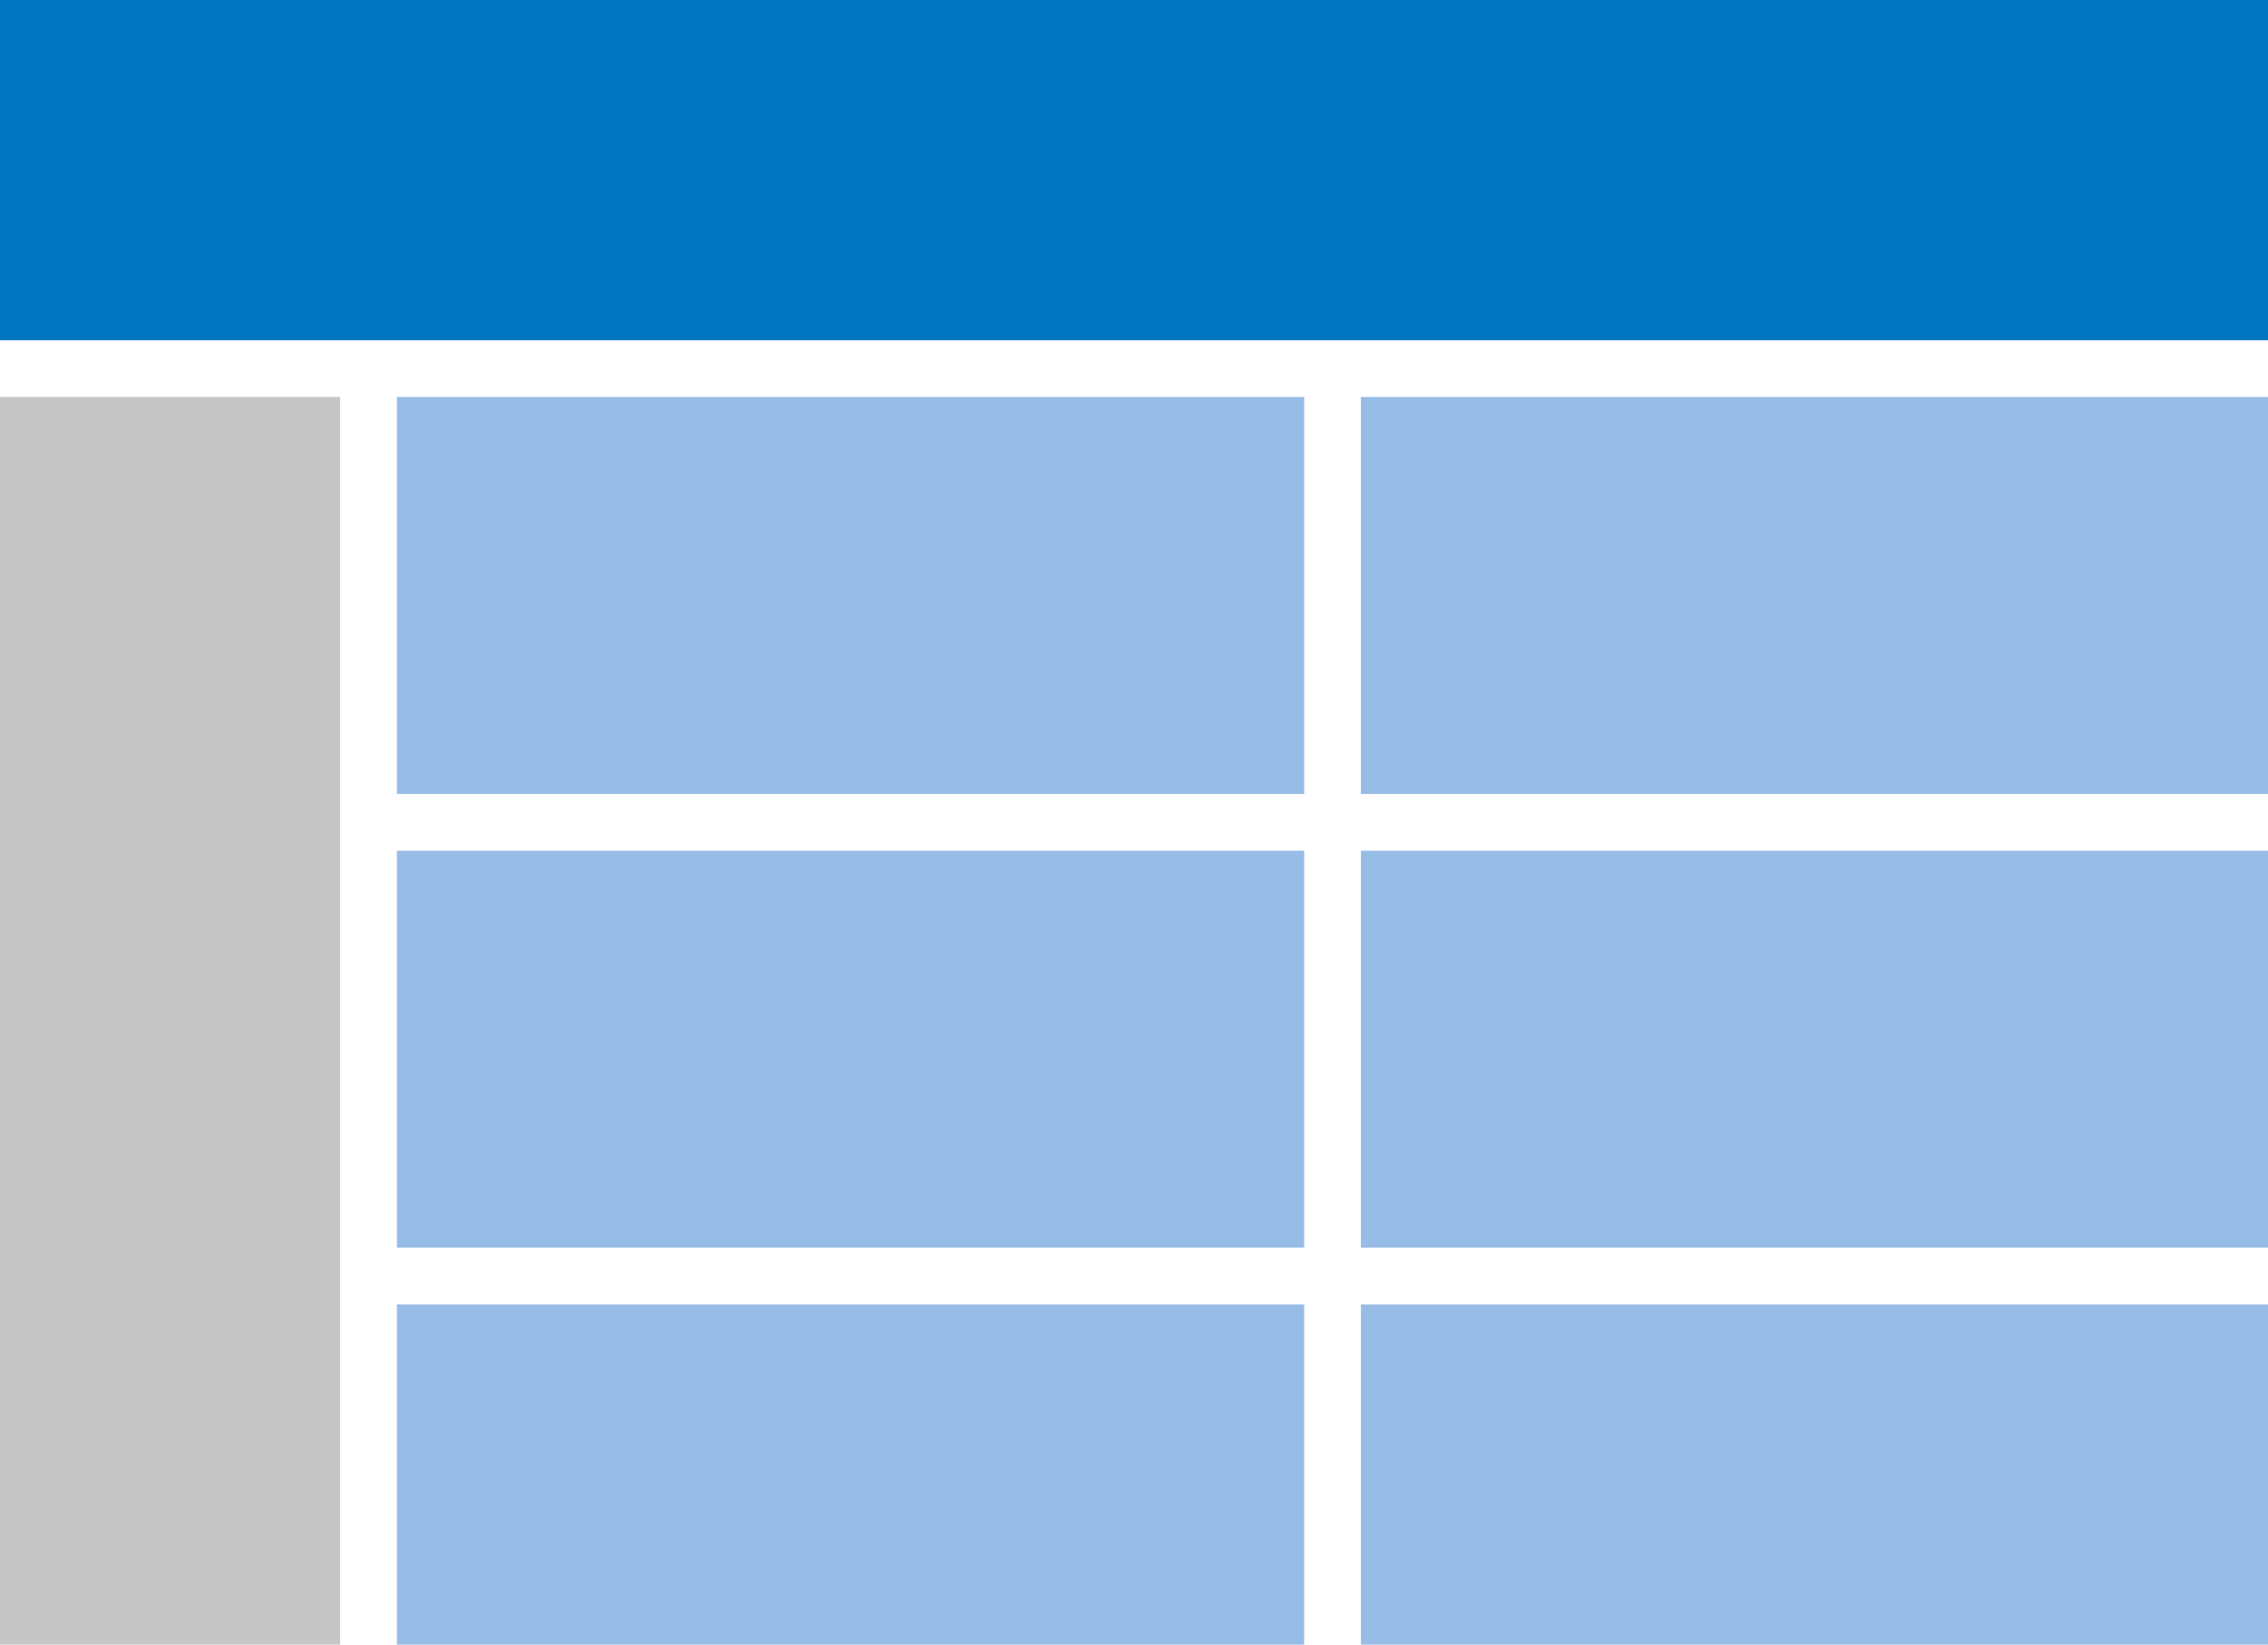 <svg xmlns="http://www.w3.org/2000/svg" viewBox="0 0 113.14 82.03"><defs><style>.a{fill:#97bce5;}.b{fill:#0075bf;}.c{fill:#c6c6c6;}</style></defs><rect class="a" x="19.8" y="19.8" width="45.26" height="19.8"/><rect class="a" x="67.89" y="19.8" width="45.26" height="19.8"/><rect class="a" x="67.89" y="42.43" width="45.26" height="19.8"/><rect class="a" x="19.8" y="42.43" width="45.26" height="19.8"/><rect class="a" x="19.8" y="65.06" width="45.26" height="16.97"/><rect class="a" x="67.89" y="65.06" width="45.26" height="16.97"/><rect class="b" width="113.14" height="16.97"/><rect class="c" y="19.8" width="16.97" height="62.23"/></svg>
